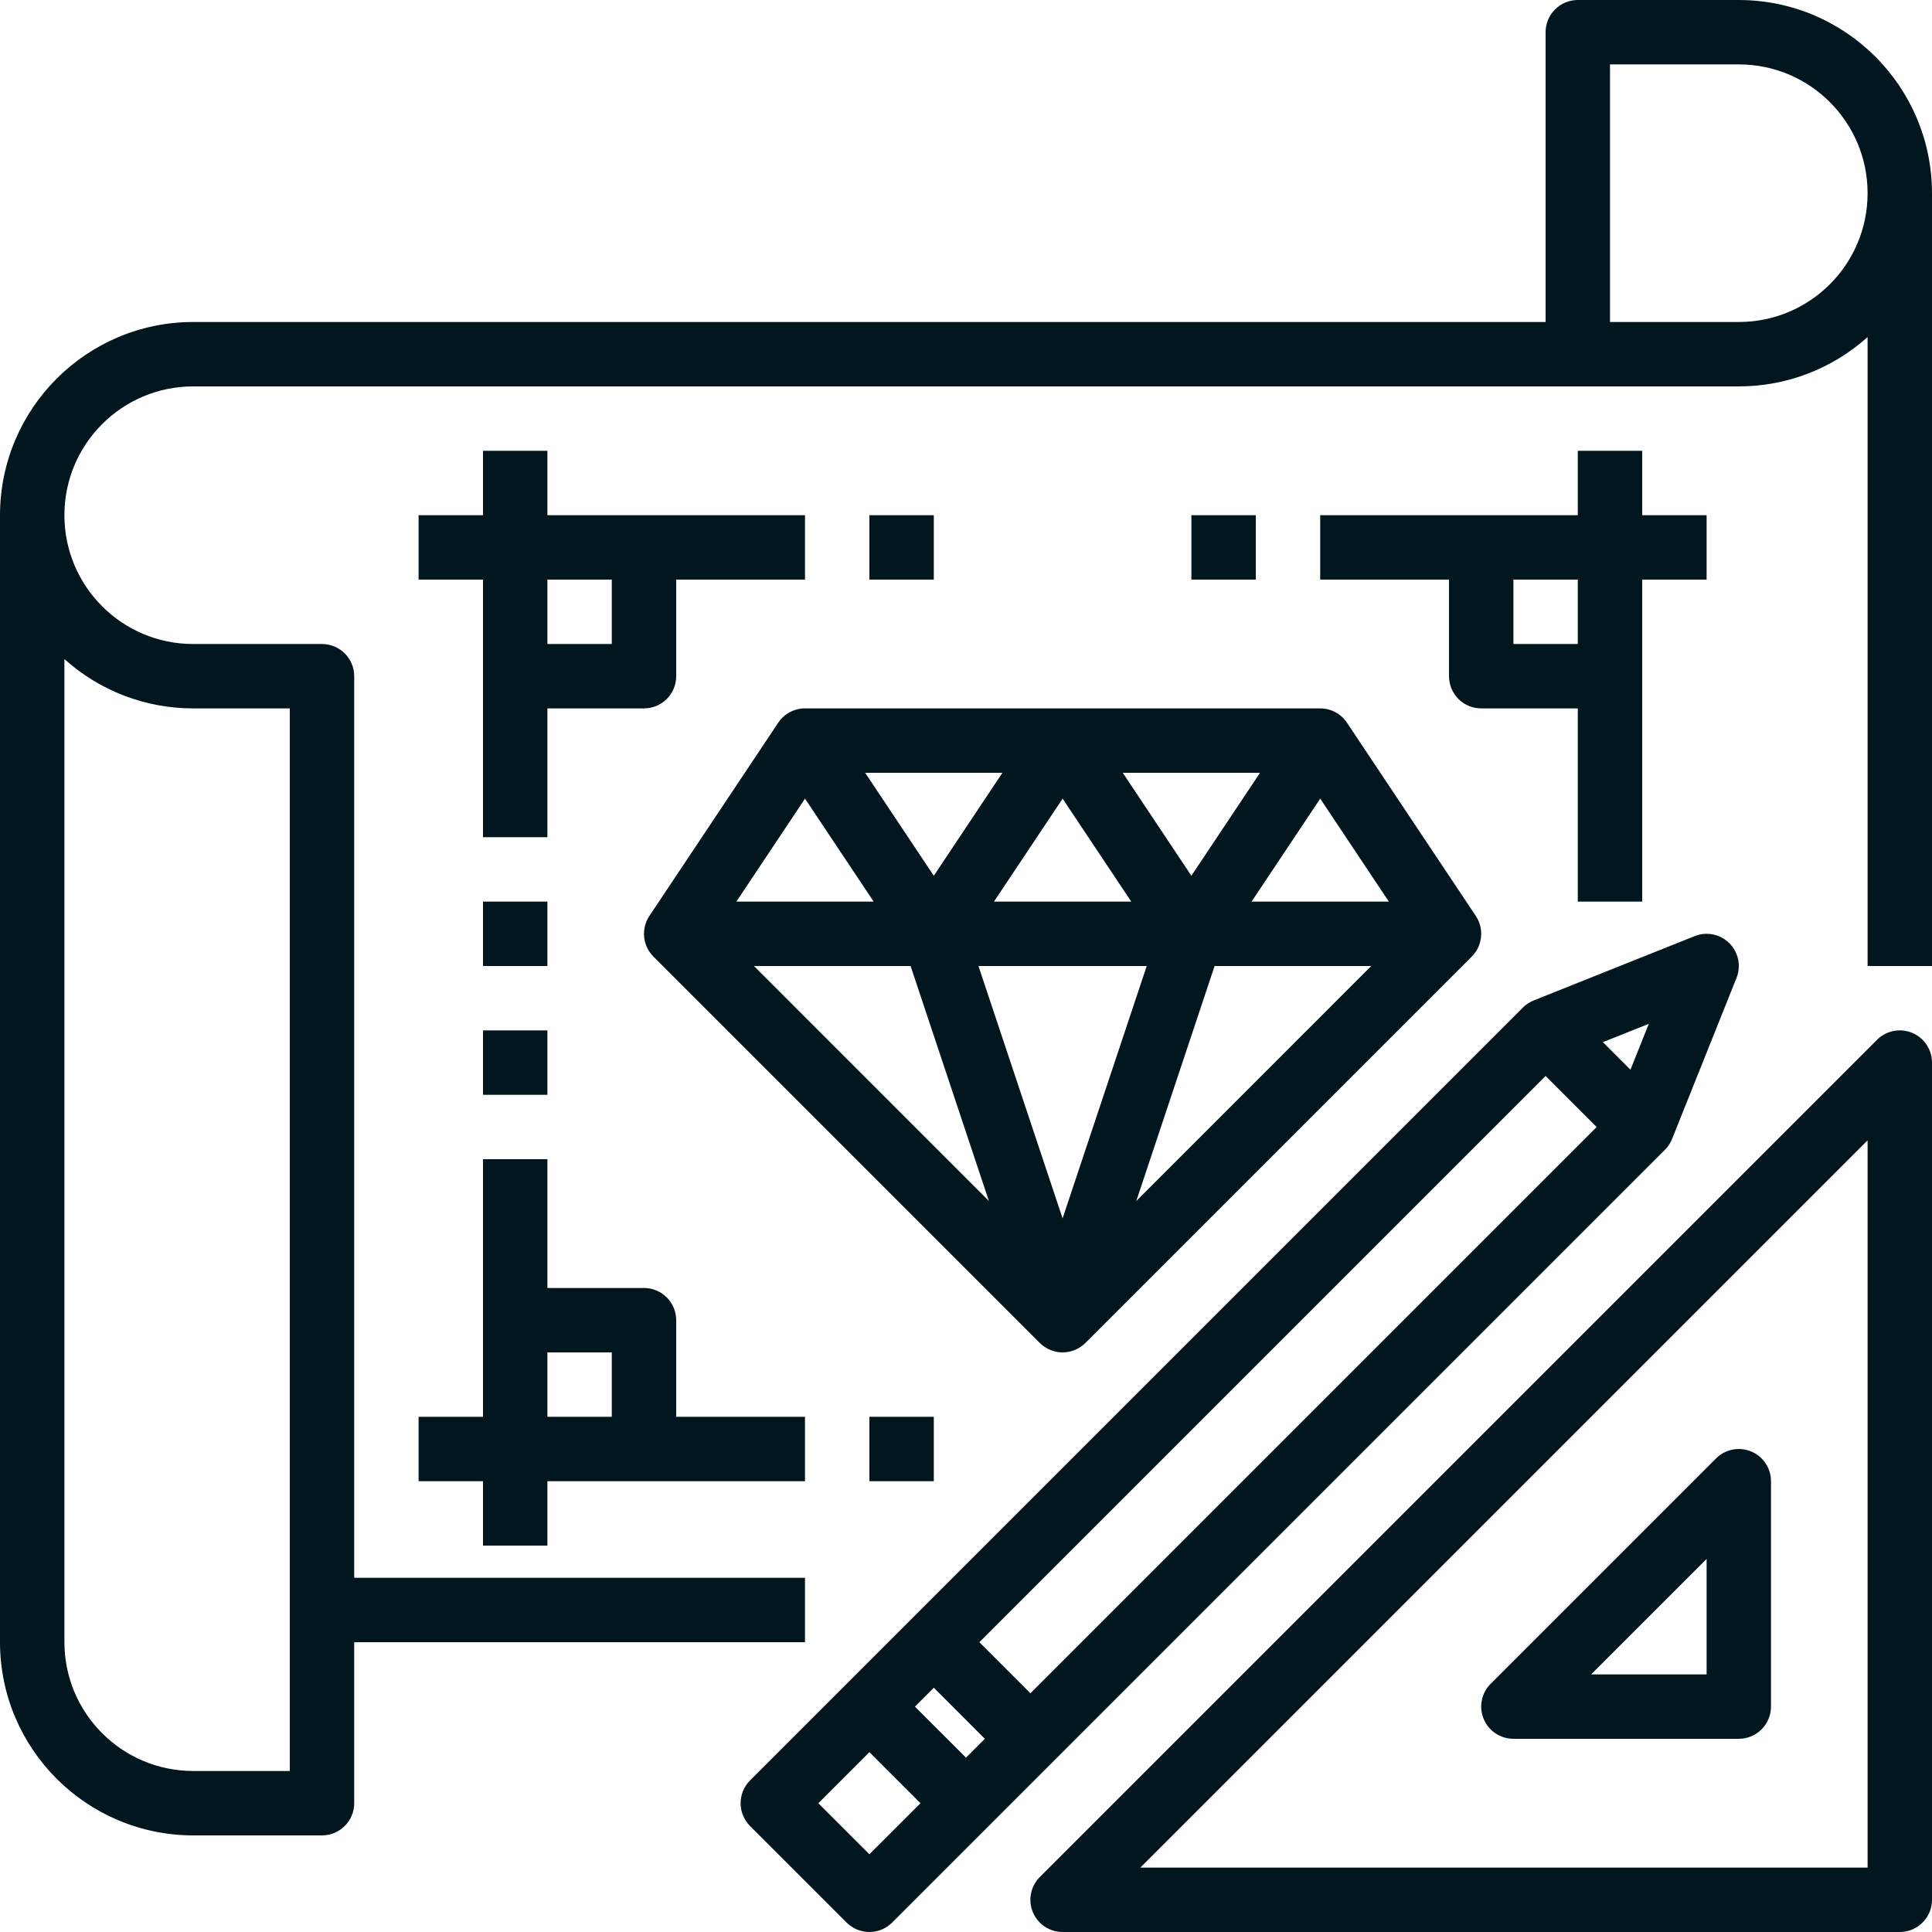 <?xml version="1.0" encoding="UTF-8" standalone="no"?>
<svg width="62px" height="62px" viewBox="0 0 62 62" version="1.1" xmlns="http://www.w3.org/2000/svg" xmlns:xlink="http://www.w3.org/1999/xlink">
    <!-- Generator: Sketch 43.1 (39012) - http://www.bohemiancoding.com/sketch -->
    <title>sn3</title>
    <desc>Created with Sketch.</desc>
    <defs></defs>
    <g id="Page-1" stroke="none" stroke-width="1" fill="none" fill-rule="evenodd">
        <path d="M55.8,0 L50.633,0 C50.359,-7.87954914e-06 50.096,0.109 49.903,0.303 C49.709,0.496 49.6,0.759 49.6,1.033 L49.6,10.333 L6.2,10.333 C2.777,10.337 0.004,13.111 0,16.533 L0,52.7 C0.004,56.123 2.777,58.896 6.2,58.9 L10.333,58.9 C10.607,58.9 10.87,58.791 11.064,58.597 C11.258,58.404 11.367,58.141 11.367,57.867 L11.367,52.7 L25.833,52.7 L25.833,50.633 L11.367,50.633 L11.367,21.7 C11.367,21.426 11.258,21.163 11.064,20.969 C10.87,20.776 10.607,20.667 10.333,20.667 L6.2,20.667 C3.917,20.667 2.067,18.816 2.067,16.533 C2.067,14.251 3.917,12.4 6.2,12.4 L55.8,12.4 C57.326,12.401 58.799,11.837 59.933,10.816 L59.933,31 L62,31 L62,6.2 C61.996,2.777 59.223,0.004 55.8,1.51434421e-14 L55.8,0 Z M6.2,22.733 L9.3,22.733 L9.3,56.833 L6.2,56.833 C3.918,56.831 2.069,54.982 2.067,52.7 L2.067,21.151 C3.202,22.171 4.674,22.735 6.2,22.733 L6.2,22.733 Z M55.8,10.333 L51.667,10.333 L51.667,2.067 L55.8,2.067 C58.083,2.067 59.933,3.917 59.933,6.2 C59.933,8.483 58.083,10.333 55.8,10.333 Z M24.069,58.597 C23.876,58.404 23.767,58.141 23.767,57.867 C23.767,57.593 23.876,57.33 24.069,57.136 L48.869,32.336 C48.968,32.237 49.086,32.159 49.216,32.107 L54.383,30.041 C54.767,29.887 55.205,29.977 55.497,30.269 C55.79,30.562 55.88,31 55.726,31.384 L53.659,36.55 C53.607,36.68 53.53,36.798 53.431,36.897 L28.631,61.697 C28.437,61.891 28.174,62 27.9,62 C27.626,62 27.363,61.891 27.169,61.697 L24.069,58.597 Z M51.239,36.167 L49.6,34.528 L31.428,52.7 L33.067,54.339 L51.239,36.167 Z M31.605,55.8 L29.967,54.161 L29.361,54.767 L31,56.405 L31.605,55.8 Z M52.323,34.328 L52.912,32.855 L51.439,33.444 L52.323,34.328 Z M27.9,56.228 L26.261,57.867 L27.9,59.505 L29.539,57.867 L27.9,56.228 Z M61.362,33.145 C61.748,33.305 62,33.682 62,34.1 L62,60.967 C62,61.241 61.891,61.504 61.697,61.697 C61.504,61.891 61.241,62 60.967,62 L34.1,62 C33.682,62 33.305,61.748 33.145,61.362 C32.985,60.976 33.074,60.532 33.369,60.236 L60.236,33.369 C60.532,33.074 60.976,32.985 61.362,33.145 Z M59.933,59.933 L59.933,36.595 L36.595,59.933 L59.933,59.933 Z M47.612,55.162 C47.452,54.776 47.54,54.332 47.836,54.036 L55.069,46.803 C55.365,46.507 55.809,46.419 56.195,46.579 C56.582,46.739 56.833,47.115 56.833,47.533 L56.833,54.767 C56.833,55.041 56.724,55.304 56.531,55.497 C56.337,55.691 56.074,55.8 55.8,55.8 L48.567,55.8 C48.149,55.8 47.772,55.548 47.612,55.162 Z M54.767,50.028 L51.061,53.733 L54.767,53.733 L54.767,50.028 Z M24.974,23.193 C25.165,22.906 25.488,22.733 25.833,22.733 L42.367,22.733 C42.712,22.733 43.035,22.906 43.226,23.193 L47.36,29.393 C47.633,29.803 47.579,30.349 47.231,30.697 L34.831,43.097 C34.637,43.291 34.374,43.4 34.1,43.4 C33.826,43.4 33.563,43.291 33.369,43.097 L20.969,30.697 C20.621,30.349 20.567,29.803 20.84,29.393 L24.974,23.193 Z M31.897,28.933 L36.303,28.933 L34.1,25.629 L31.897,28.933 Z M36.8,31 L31.4,31 L34.1,39.099 L36.8,31 Z M29.222,31 L24.195,31 L31.735,38.541 L29.222,31 Z M23.631,28.933 L28.036,28.933 L25.833,25.629 L23.631,28.933 Z M38.978,31 L36.465,38.541 L44.005,31 L38.978,31 Z M36.031,24.8 L38.233,28.104 L40.436,24.8 L36.031,24.8 Z M29.967,28.104 L32.169,24.8 L27.764,24.8 L29.967,28.104 Z M44.569,28.933 L42.367,25.629 L40.164,28.933 L44.569,28.933 Z M15.5,14.467 L17.567,14.467 L17.567,16.533 L25.833,16.533 L25.833,18.6 L21.7,18.6 L21.7,21.7 C21.7,21.974 21.591,22.237 21.397,22.431 C21.204,22.624 20.941,22.733 20.667,22.733 L17.567,22.733 L17.567,26.867 L15.5,26.867 L15.5,18.6 L13.433,18.6 L13.433,16.533 L15.5,16.533 L15.5,14.467 Z M19.633,18.6 L17.567,18.6 L17.567,20.667 L19.633,20.667 L19.633,18.6 Z M15.5,28.933 L17.567,28.933 L17.567,31 L15.5,31 L15.5,28.933 Z M27.9,16.533 L29.967,16.533 L29.967,18.6 L27.9,18.6 L27.9,16.533 Z M17.567,49.6 L15.5,49.6 L15.5,47.533 L13.433,47.533 L13.433,45.467 L15.5,45.467 L15.5,37.2 L17.567,37.2 L17.567,41.333 L20.667,41.333 C20.941,41.333 21.204,41.442 21.397,41.636 C21.591,41.83 21.7,42.093 21.7,42.367 L21.7,45.467 L25.833,45.467 L25.833,47.533 L17.567,47.533 L17.567,49.6 Z M17.567,43.4 L17.567,45.467 L19.633,45.467 L19.633,43.4 L17.567,43.4 Z M15.5,33.067 L17.567,33.067 L17.567,35.133 L15.5,35.133 L15.5,33.067 Z M27.9,45.467 L29.967,45.467 L29.967,47.533 L27.9,47.533 L27.9,45.467 Z M50.633,14.467 L52.7,14.467 L52.7,16.533 L54.767,16.533 L54.767,18.6 L52.7,18.6 L52.7,28.933 L50.633,28.933 L50.633,22.733 L47.533,22.733 C47.259,22.733 46.996,22.624 46.803,22.431 C46.609,22.237 46.5,21.974 46.5,21.7 L46.5,18.6 L42.367,18.6 L42.367,16.533 L50.633,16.533 L50.633,14.467 Z M50.633,20.667 L50.633,18.6 L48.567,18.6 L48.567,20.667 L50.633,20.667 Z M38.233,16.533 L40.3,16.533 L40.3,18.6 L38.233,18.6 L38.233,16.533 Z" id="sn3" fill="#01161E" fill-rule="nonzero"></path>
    </g>
</svg>